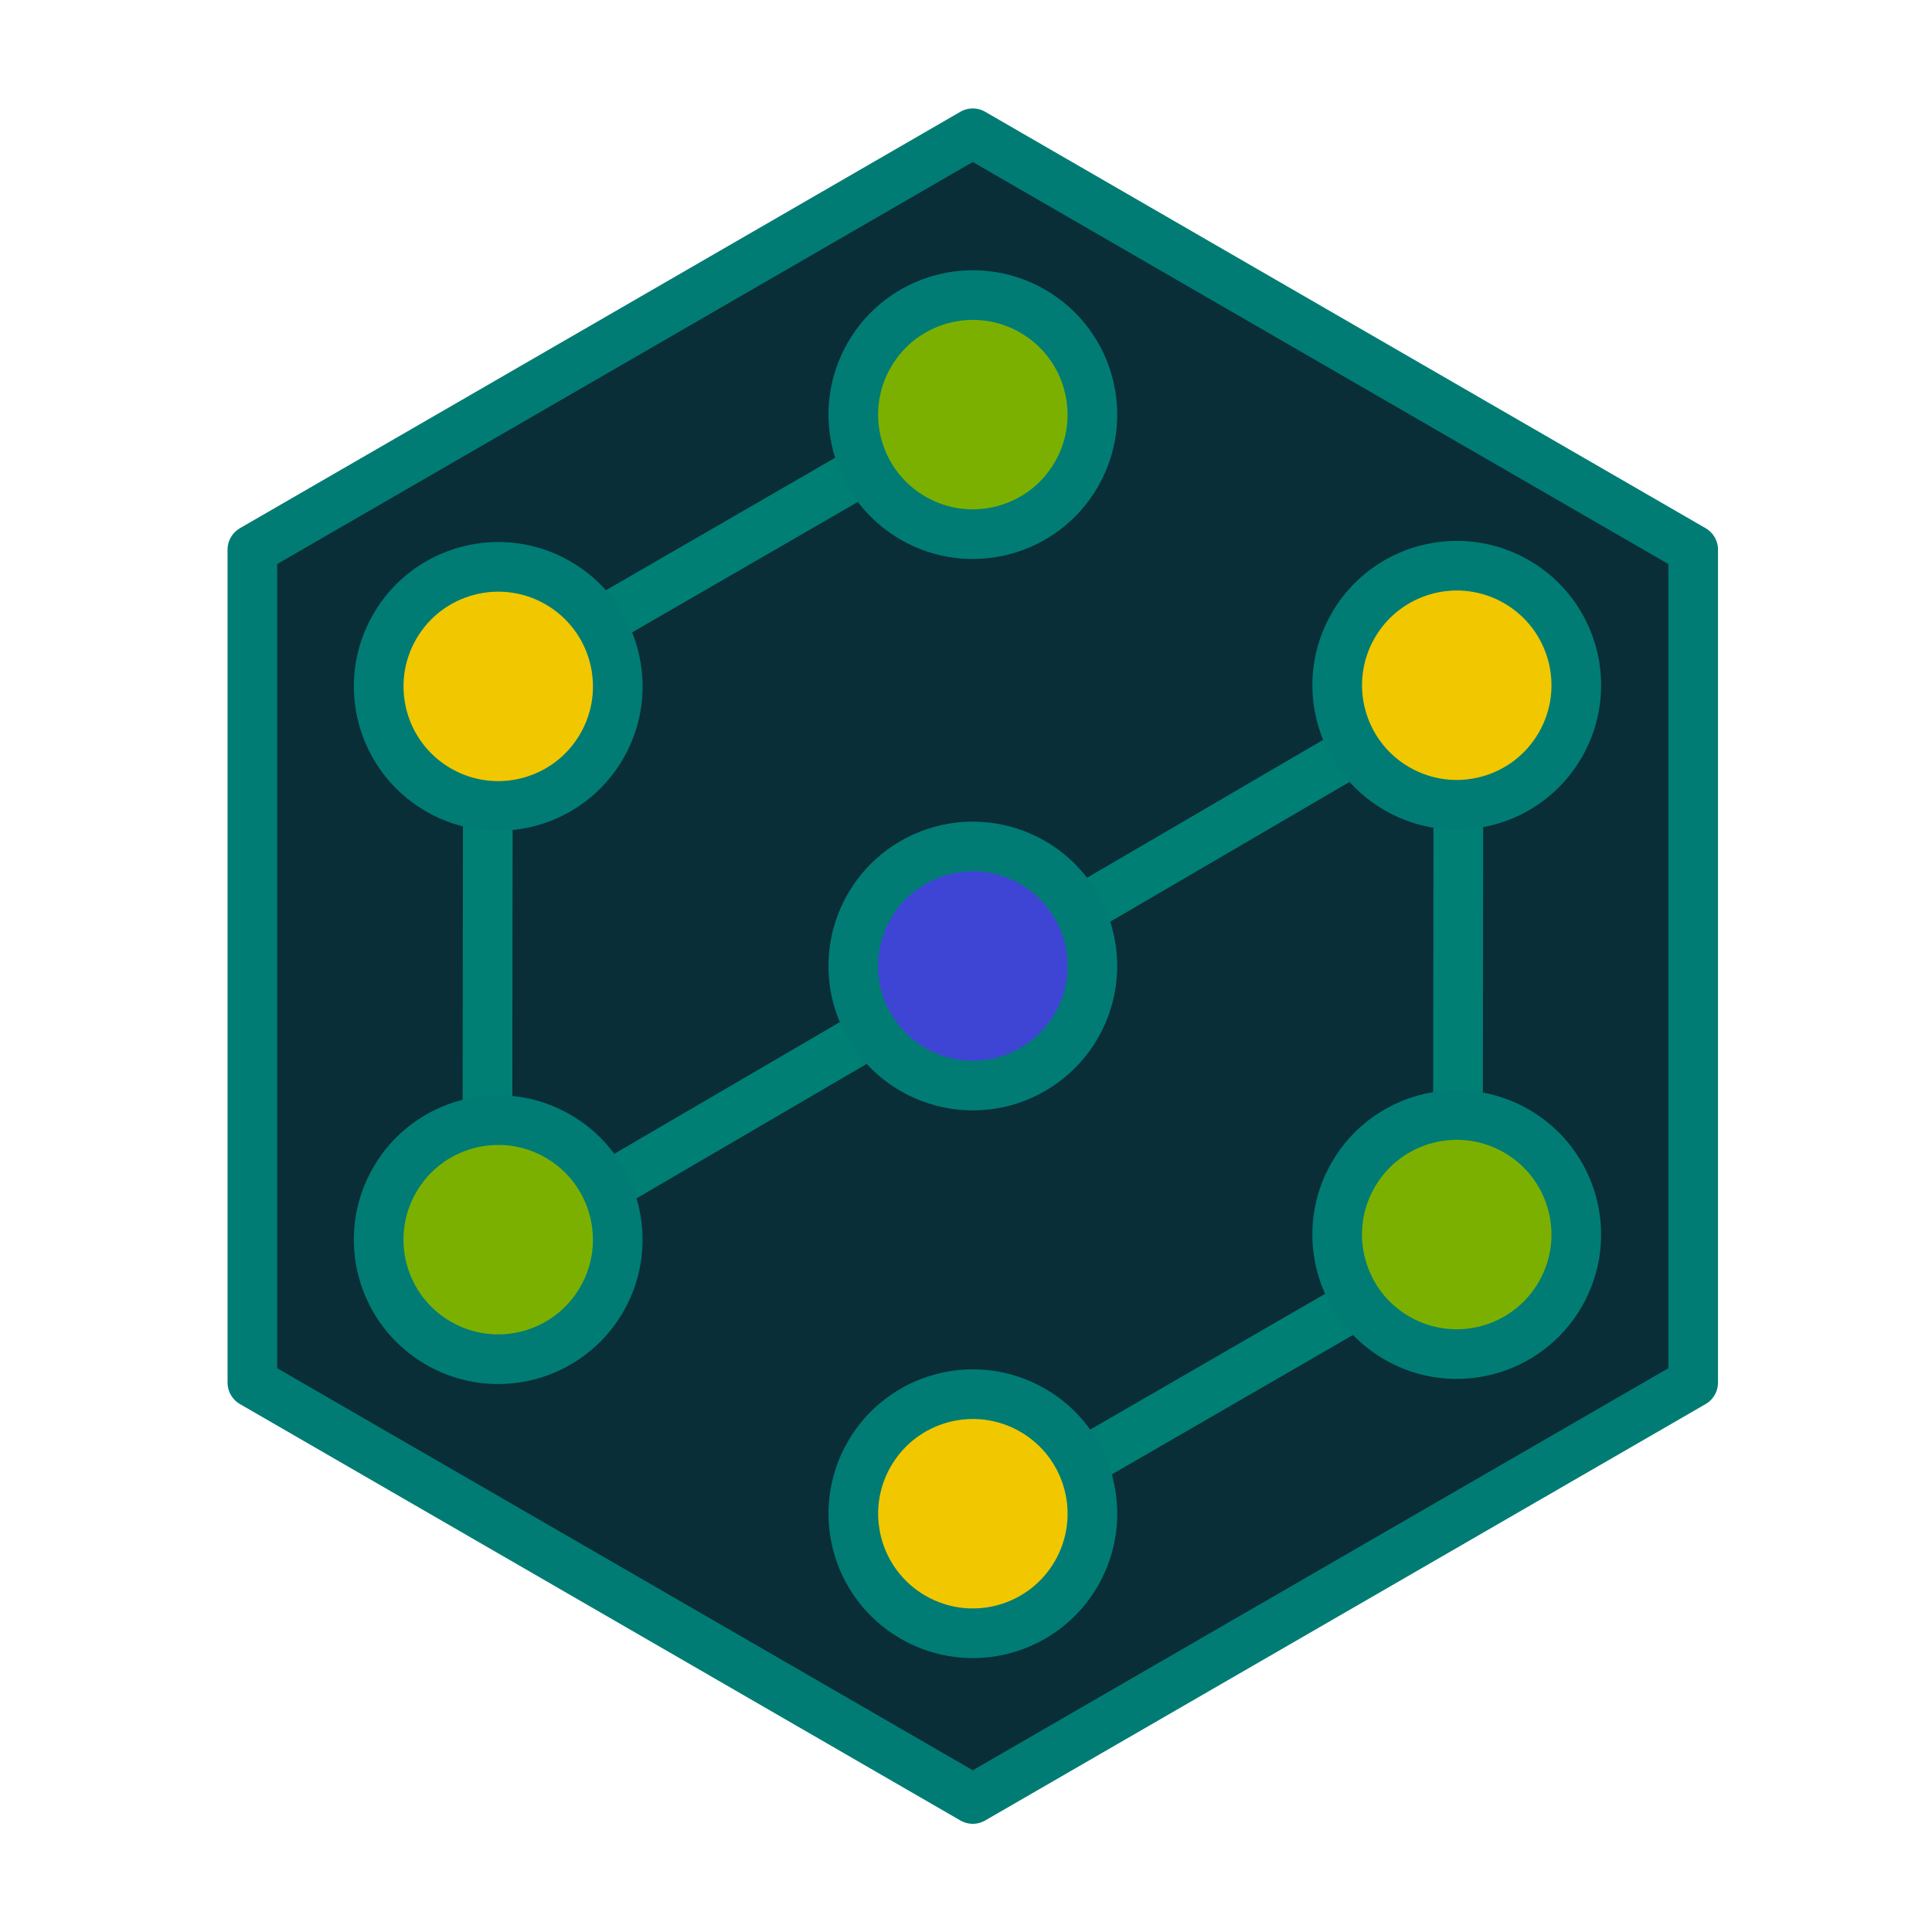 <?xml version="1.0" encoding="UTF-8" standalone="no"?>
<!-- Created with Inkscape (http://www.inkscape.org/) -->

<svg
   width="100"
   height="100"
   viewBox="0 0 26.458 26.458"
   version="1.1"
   id="svg5"
   xml:space="preserve"
   inkscape:version="1.2.1 (9c6d41e410, 2022-07-14)"
   sodipodi:docname="nc_logo.svg"
   xmlns:inkscape="http://www.inkscape.org/namespaces/inkscape"
   xmlns:sodipodi="http://sodipodi.sourceforge.net/DTD/sodipodi-0.dtd"
   xmlns="http://www.w3.org/2000/svg"
   xmlns:svg="http://www.w3.org/2000/svg"><sodipodi:namedview
     id="namedview7"
     pagecolor="#ffffff"
     bordercolor="#000000"
     borderopacity="0.25"
     inkscape:showpageshadow="2"
     inkscape:pageopacity="0.0"
     inkscape:pagecheckerboard="0"
     inkscape:deskcolor="#d1d1d1"
     inkscape:document-units="mm"
     showgrid="false"
     inkscape:zoom="5.6568543"
     inkscape:cx="87.504463"
     inkscape:cy="83.96893"
     inkscape:window-width="3440"
     inkscape:window-height="1369"
     inkscape:window-x="-8"
     inkscape:window-y="-8"
     inkscape:window-maximized="1"
     inkscape:current-layer="layer1" /><defs
     id="defs2"><clipPath
       clipPathUnits="userSpaceOnUse"
       id="clipPath1815"><rect
         style="fill:none;stroke:#4d4d4d;stroke-width:0.4;stroke-linecap:round;stroke-linejoin:round;stroke-miterlimit:20;stroke-dasharray:0.4, 1.2;stroke-opacity:1;stop-color:#000000"
         id="rect1817"
         width="105.833"
         height="26.458"
         x="71.094"
         y="66.038" /></clipPath></defs><g
     inkscape:label="Capa 1"
     inkscape:groupmode="layer"
     id="layer1"><g
       id="g62982"
       inkscape:export-filename="nc_logo2.png"
       inkscape:export-xdpi="300"
       inkscape:export-ydpi="300"><path
         sodipodi:type="star"
         style="fill:#092e38;fill-opacity:1;stroke:#007c74;stroke-width:0.825;stroke-linejoin:round;stroke-opacity:1;stop-color:#000000"
         id="path2294"
         inkscape:flatsided="true"
         sodipodi:sides="6"
         sodipodi:cx="7.842031"
         sodipodi:cy="4.8386998"
         sodipodi:r1="13.824997"
         sodipodi:r2="11.972798"
         sodipodi:arg1="0.52359878"
         sodipodi:arg2="1.0471976"
         inkscape:rounded="0"
         inkscape:randomized="0"
         d="m 19.815,11.751 -11.973,6.912 -11.973,-6.912 1e-7,-13.825 11.973,-6.912 11.973,6.912 z"
         transform="matrix(0.824,0,0,0.825,6.86,9.239)"
         inkscape:export-filename="nc_logo.png"
         inkscape:export-xdpi="1000"
         inkscape:export-ydpi="1000" /><path
         id="path2294-7"
         style="fill:none;stroke:#007f74;stroke-width:1.226;stroke-linejoin:round;stop-color:#000000;stroke-opacity:1"
         transform="matrix(0.277,0.48,-0.481,0.278,13.479,8.125)"
         d="m 7.842,18.664 -11.973,-6.912 1e-7,-13.825 m 11.973,-6.912 11.973,6.912 0,13.825"
         sodipodi:nodetypes="cccccc" /><path
         style="fill:none;fill-opacity:1;stroke:#007f74;stroke-width:0.68;stroke-linejoin:round;stroke-opacity:1;stop-color:#000000"
         d="M 20.152,9.339 6.479,17.324"
         id="path4856" /><circle
         style="fill:#3e45d5;fill-opacity:1;stroke:#007c74;stroke-width:0.68;stroke-linejoin:round;stroke-opacity:1;stop-color:#000000"
         id="path4600"
         cx="18.118"
         cy="-4.923"
         r="1.637"
         transform="rotate(60)" /><circle
         style="fill:#7cb000;fill-opacity:1;stroke:#007c74;stroke-width:0.68;stroke-linejoin:round;stroke-opacity:1;stop-color:#000000"
         id="path4600-8-9-7"
         cx="-4.667"
         cy="25.73"
         r="1.637"
         transform="rotate(-60)" /><circle
         style="fill:#7cb000;fill-opacity:1;stroke:#007c74;stroke-width:0.68;stroke-linejoin:round;stroke-opacity:1;stop-color:#000000"
         id="path4600-8-9-7-6-1"
         cx="-11.291"
         cy="14.397"
         r="1.637"
         transform="rotate(-60)" /><circle
         style="fill:#7cb000;fill-opacity:1;stroke:#007c74;stroke-width:0.68;stroke-linejoin:round;stroke-opacity:1;stop-color:#000000"
         id="path4600-8"
         cx="1.744"
         cy="14.377"
         r="1.637"
         transform="rotate(-60)" /><circle
         style="fill:#f1c700;fill-opacity:1;stroke:#007c74;stroke-width:0.68;stroke-linejoin:round;stroke-opacity:1;stop-color:#000000"
         id="path4600-8-9"
         cx="1.848"
         cy="21.969"
         r="1.637"
         transform="rotate(-60)" /><circle
         style="fill:#f1c700;fill-opacity:1;stroke:#007c74;stroke-width:0.68;stroke-linejoin:round;stroke-opacity:1;stop-color:#000000"
         id="path4600-8-9-7-6"
         cx="-11.291"
         cy="21.903"
         r="1.637"
         transform="rotate(-60)" /><circle
         style="fill:#f1c700;fill-opacity:1;stroke:#007c74;stroke-width:0.68;stroke-linejoin:round;stroke-opacity:1;stop-color:#000000"
         id="path4600-8-9-7-6-1-0"
         cx="-4.729"
         cy="10.609"
         r="1.637"
         transform="rotate(-60)" /><path
         style="fill:none;fill-opacity:1;stroke:none;stroke-width:0.68;stroke-linejoin:round;stroke-opacity:1;stop-color:#000000"
         d="m 18.484,18.263 c -0.726,0.342 -1.407,0.779 -2.105,1.176 -0.395,0.249 -0.823,0.458 -1.188,0.749 -8.9e-5,0.427 0.086,0.883 -0.116,1.285 -0.234,0.527 -0.717,0.962 -1.279,1.104 -0.269,-0.03 -0.195,0.261 -0.2,0.432 0.016,0.325 -0.033,0.663 0.026,0.979 0.234,0.08 0.426,-0.157 0.632,-0.232 2.664,-1.505 5.315,-3.032 7.941,-4.602 0.097,-0.064 0.34,-0.159 0.21,-0.304 -0.294,-0.238 -0.638,-0.414 -0.976,-0.58 -0.24,0.005 -0.391,0.251 -0.61,0.327 -0.66,0.362 -1.518,0.257 -2.088,-0.227 -0.073,-0.05 -0.154,-0.112 -0.247,-0.106 z"
         id="path6220" /></g><g
       id="g813-5"
       transform="translate(36.396,-4.763)"><path
         sodipodi:type="star"
         style="fill:#40444d;fill-opacity:1;stroke:#60b3b1;stroke-width:0.825;stroke-linejoin:round;stroke-opacity:1;stop-color:#000000"
         id="path2294-2"
         inkscape:flatsided="true"
         sodipodi:sides="6"
         sodipodi:cx="7.842031"
         sodipodi:cy="4.8386998"
         sodipodi:r1="13.824997"
         sodipodi:r2="11.972798"
         sodipodi:arg1="0.52359878"
         sodipodi:arg2="1.0471976"
         inkscape:rounded="0"
         inkscape:randomized="0"
         d="m 19.815,11.751 -11.973,6.912 -11.973,-6.912 1e-7,-13.825 11.973,-6.912 11.973,6.912 z"
         transform="matrix(0.824,0,0,0.825,6.86,9.239)"
         inkscape:export-filename="nc_logo.png"
         inkscape:export-xdpi="1000"
         inkscape:export-ydpi="1000" /><path
         sodipodi:type="star"
         style="fill:none;fill-opacity:1;stroke:#60b3b1;stroke-width:1.226;stroke-linejoin:round;stroke-opacity:1;stop-color:#000000"
         id="path2294-7-0"
         inkscape:flatsided="true"
         sodipodi:sides="6"
         sodipodi:cx="7.842031"
         sodipodi:cy="4.8386998"
         sodipodi:r1="13.824997"
         sodipodi:r2="11.972798"
         sodipodi:arg1="0.52359878"
         sodipodi:arg2="1.0471976"
         inkscape:rounded="0"
         inkscape:randomized="0"
         d="m 19.815,11.751 -11.973,6.912 -11.973,-6.912 1e-7,-13.825 11.973,-6.912 11.973,6.912 z"
         transform="matrix(0.277,0.48,-0.481,0.278,13.479,8.125)" /><path
         style="fill:none;fill-opacity:1;stroke:#60b3b1;stroke-width:0.68;stroke-linejoin:round;stroke-opacity:1;stop-color:#000000"
         d="M 22.692,7.489 3.845,19.08"
         id="path4856-4" /><path
         style="fill:none;fill-opacity:1;stroke:#60b3b1;stroke-width:0.68;stroke-linejoin:round;stroke-opacity:1;stop-color:#000000"
         d="M 3.757,7.459 22.891,18.785"
         id="path4880-6" /><path
         style="fill:none;fill-opacity:1;stroke:#60b3b1;stroke-width:0.68;stroke-linejoin:round;stroke-opacity:1;stop-color:#000000"
         d="M 13.323,1.984 V 24.507"
         id="path4882-2" /><circle
         style="fill:#3e45d5;fill-opacity:1;stroke:#60b3b1;stroke-width:0.68;stroke-linejoin:round;stroke-opacity:1;stop-color:#000000"
         id="path4600-0"
         cx="18.118"
         cy="-4.923"
         r="1.637"
         transform="rotate(60)" /><circle
         style="fill:#3e45d5;fill-opacity:1;stroke:#60b3b1;stroke-width:0.68;stroke-linejoin:round;stroke-opacity:1;stop-color:#000000"
         id="path4600-8-9-7-4"
         cx="-4.667"
         cy="25.73"
         r="1.637"
         transform="rotate(-60)" /><circle
         style="fill:#3e45d5;fill-opacity:1;stroke:#60b3b1;stroke-width:0.68;stroke-linejoin:round;stroke-opacity:1;stop-color:#000000"
         id="path4600-8-9-7-6-1-7"
         cx="-11.291"
         cy="14.397"
         r="1.637"
         transform="rotate(-60)" /><circle
         style="fill:#3e45d5;fill-opacity:1;stroke:#60b3b1;stroke-width:0.68;stroke-linejoin:round;stroke-opacity:1;stop-color:#000000"
         id="path4600-8-1"
         cx="1.744"
         cy="14.377"
         r="1.637"
         transform="rotate(-60)" /><circle
         style="fill:#3e9d22;fill-opacity:1;stroke:#60b3b1;stroke-width:0.68;stroke-linejoin:round;stroke-opacity:1;stop-color:#000000"
         id="path4600-8-9-8"
         cx="1.848"
         cy="21.969"
         r="1.637"
         transform="rotate(-60)" /><circle
         style="fill:#3e9d22;fill-opacity:1;stroke:#60b3b1;stroke-width:0.68;stroke-linejoin:round;stroke-opacity:1;stop-color:#000000"
         id="path4600-8-9-7-6-2"
         cx="-11.291"
         cy="21.903"
         r="1.637"
         transform="rotate(-60)" /><circle
         style="fill:#3e9d22;fill-opacity:1;stroke:#60b3b1;stroke-width:0.68;stroke-linejoin:round;stroke-opacity:1;stop-color:#000000"
         id="path4600-8-9-7-6-1-0-8"
         cx="-4.729"
         cy="10.609"
         r="1.637"
         transform="rotate(-60)" /><path
         style="fill:none;fill-opacity:1;stroke:none;stroke-width:2.57;stroke-linejoin:round;stroke-opacity:1;stop-color:#000000"
         d="m 69.862,69.024 c -2.744,1.294 -5.318,2.944 -7.956,4.444 -1.493,0.941 -3.111,1.731 -4.489,2.83 -3.37e-4,1.613 0.324,3.339 -0.44,4.857 -0.885,1.993 -2.708,3.635 -4.832,4.173 -1.015,-0.115 -0.736,0.986 -0.758,1.632 0.062,1.227 -0.126,2.506 0.097,3.699 0.884,0.303 1.61,-0.593 2.39,-0.878 C 63.943,84.094 73.963,78.319 83.888,72.387 c 0.367,-0.243 1.286,-0.6 0.794,-1.149 -1.11,-0.899 -2.41,-1.563 -3.688,-2.191 -0.907,0.018 -1.478,0.948 -2.306,1.237 -2.495,1.368 -5.736,0.971 -7.893,-0.858 -0.274,-0.189 -0.582,-0.422 -0.933,-0.401 z"
         id="path6220-8"
         transform="scale(0.265)" /></g></g></svg>
